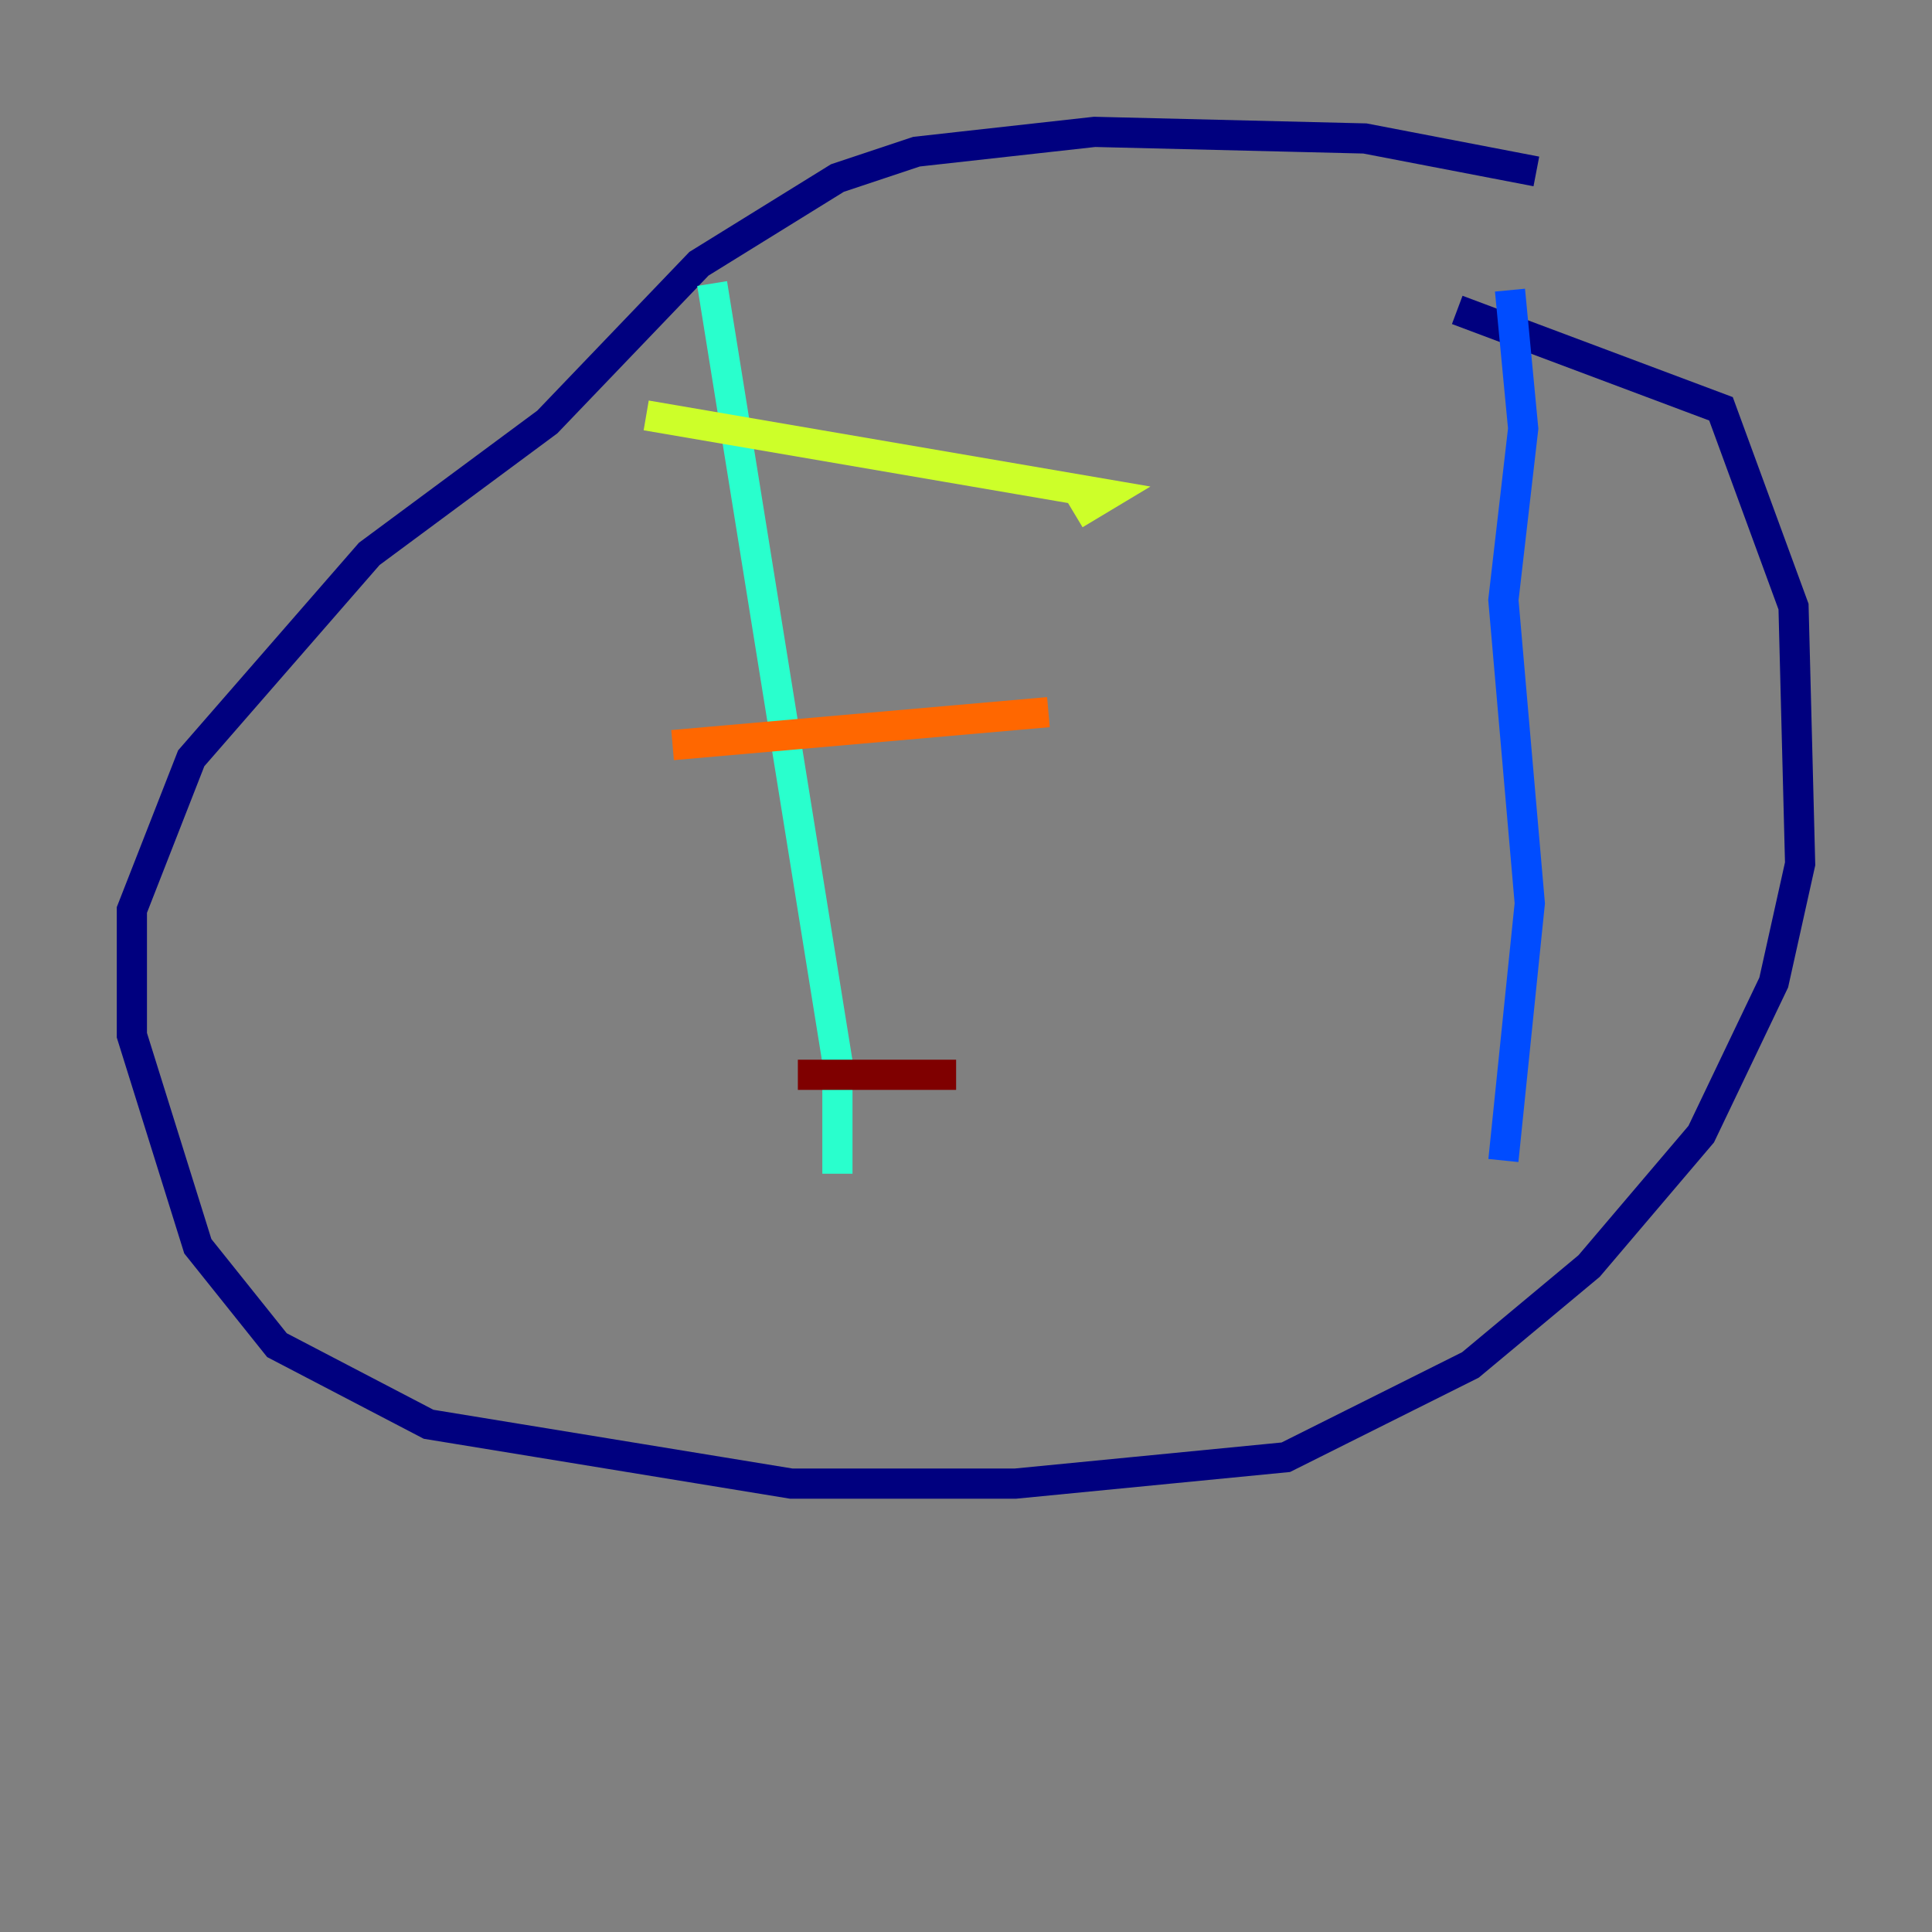 <?xml version="1.0" encoding="utf-8" ?>
<svg baseProfile="tiny" height="128" version="1.2" viewBox="0,0,128,128" width="128" xmlns="http://www.w3.org/2000/svg" xmlns:ev="http://www.w3.org/2001/xml-events" xmlns:xlink="http://www.w3.org/1999/xlink"><rect x="0" y="0" width="128" height="128" fill="#808080" stroke="none"/><defs /><polyline fill="none" points="101.788,11.358 90.43,9.174 72.519,8.737 60.724,10.048 55.481,11.795 46.307,17.474 36.259,27.959 24.464,36.696 12.669,50.239 8.737,60.287 8.737,68.587 13.106,82.567 18.348,89.12 28.396,94.362 52.423,98.293 67.276,98.293 85.188,96.546 97.42,90.43 105.283,83.877 112.71,75.14 117.515,65.092 119.263,57.229 118.826,40.191 114.02,27.085 96.546,20.532" stroke="#00007f" stroke-width="2" /><polyline fill="none" points="100.041,19.222 100.915,28.396 99.604,39.754 101.352,59.85 99.604,76.887" stroke="#004cff" stroke-width="2" /><polyline fill="none" points="47.181,18.785 55.481,70.335 55.481,77.761" stroke="#29ffcd" stroke-width="2" /><polyline fill="none" points="42.812,27.522 73.392,32.764 71.208,34.075" stroke="#cdff29" stroke-width="2" /><polyline fill="none" points="44.56,49.365 69.461,47.181" stroke="#ff6700" stroke-width="2" /><polyline fill="none" points="52.86,71.208 63.345,71.208" stroke="#7f0000" stroke-width="2" /></svg>